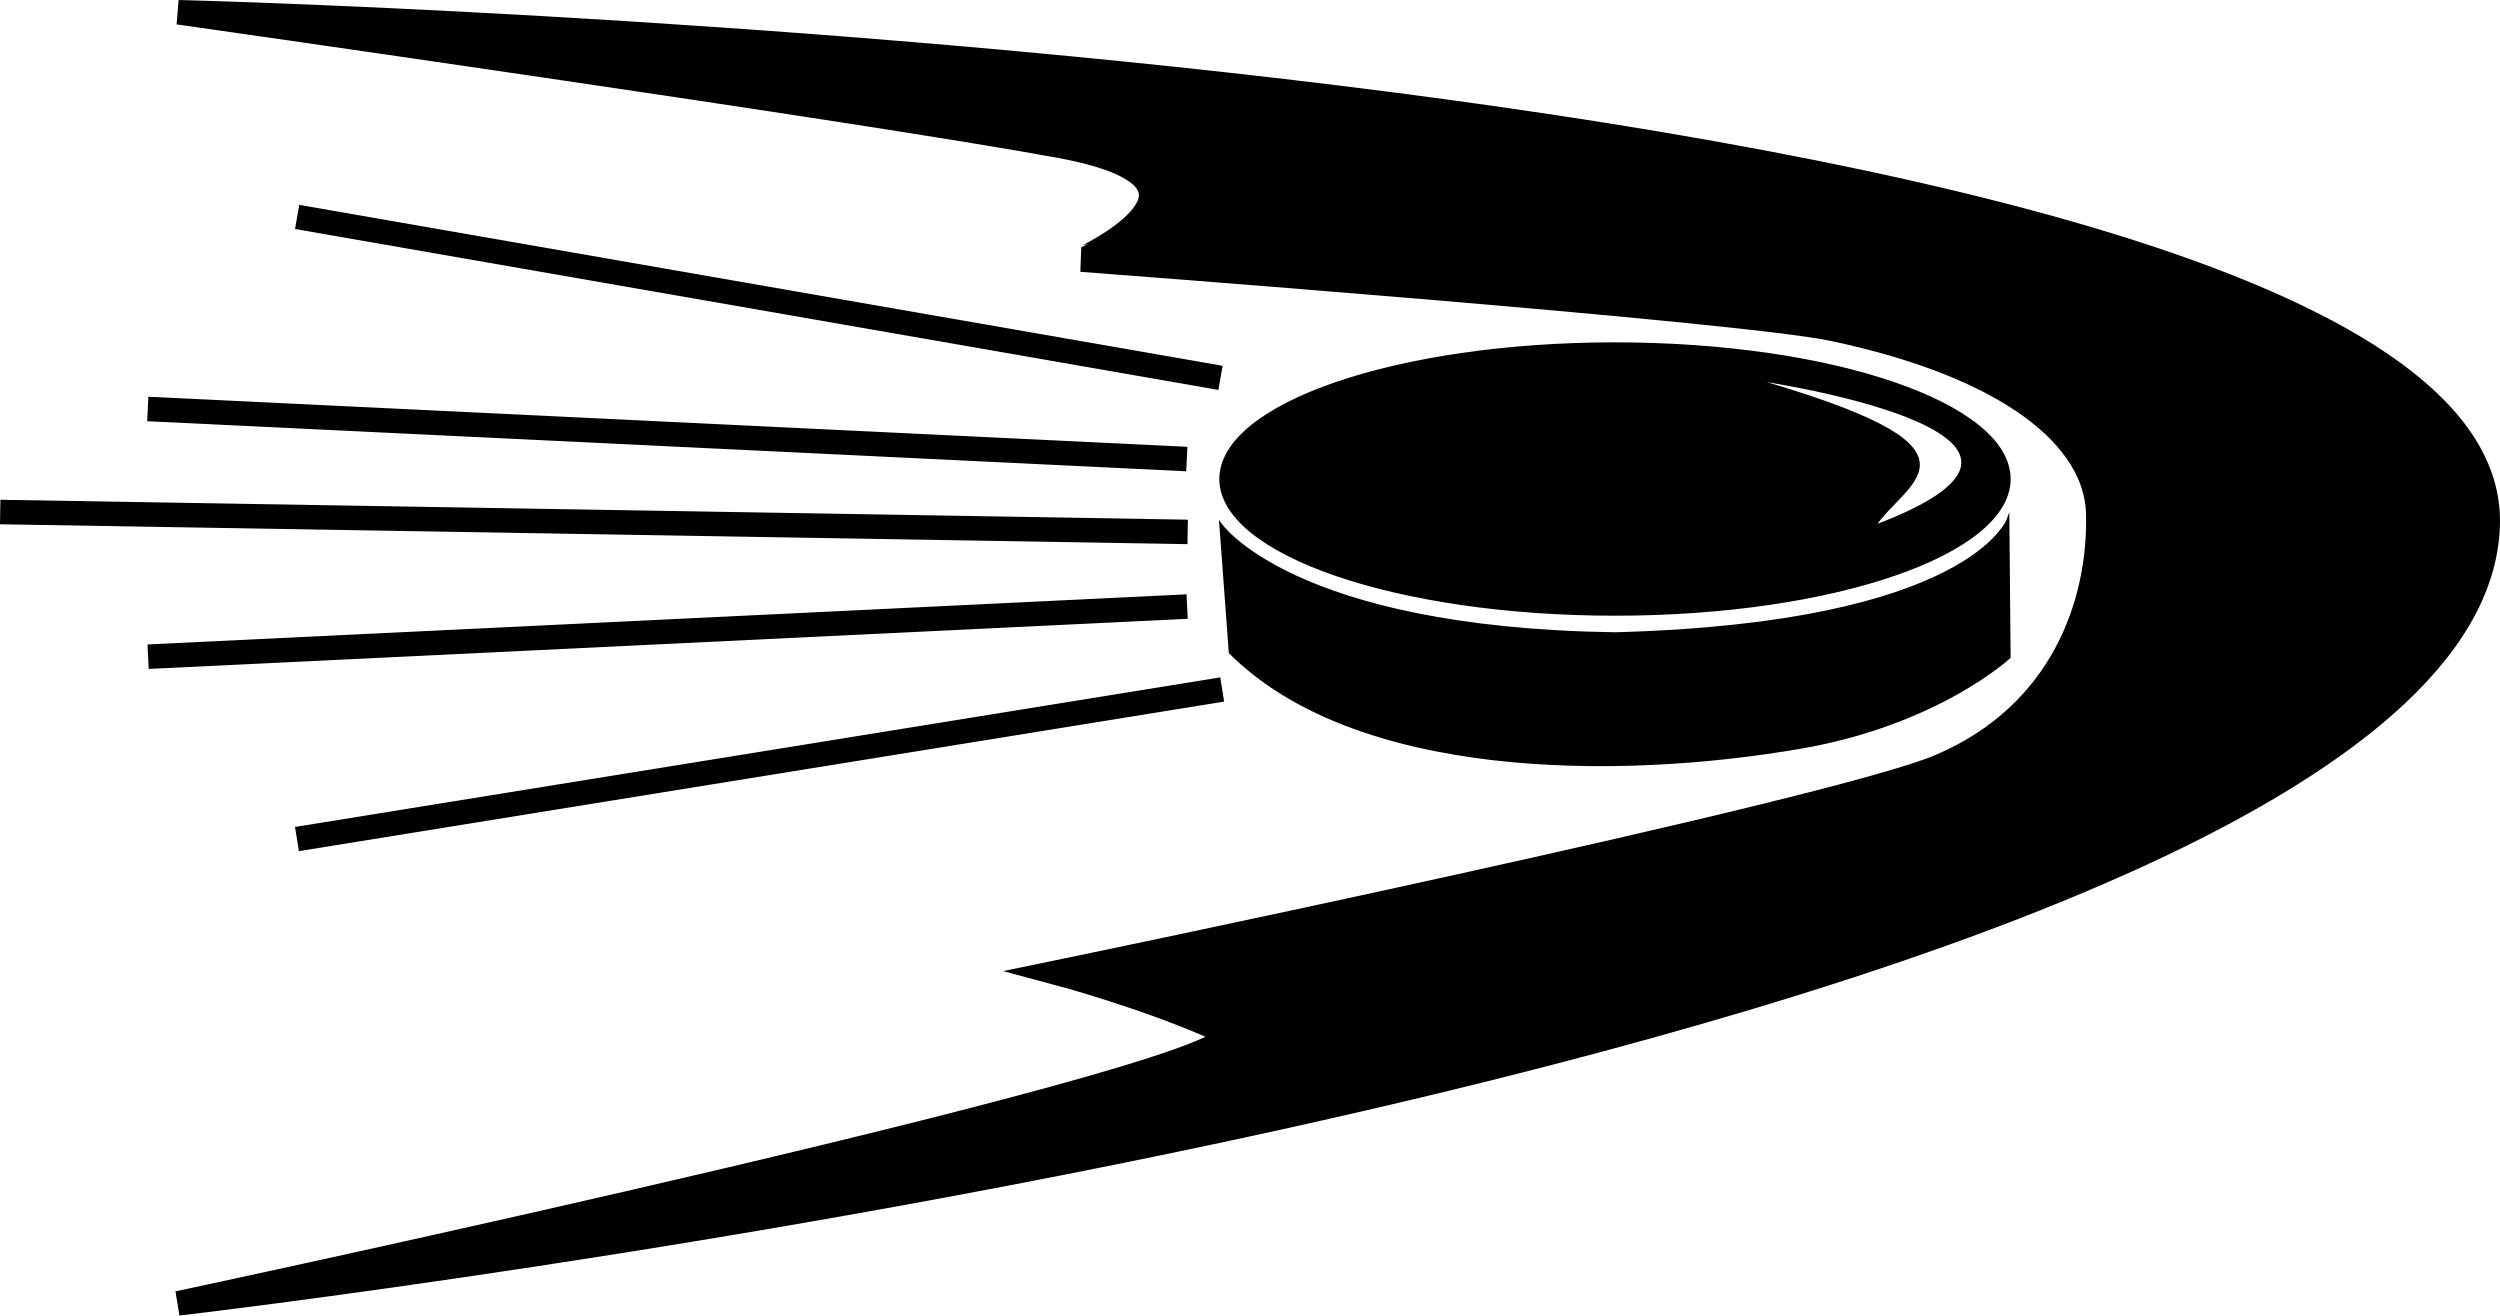<svg id="Slapshot" xmlns="http://www.w3.org/2000/svg" width="1020.45" height="536.97" viewBox="0 0 1020.45 536.97">
  <defs>
    <style>
      .cls-1, .cls-2 {
        stroke: #000;
        stroke-miterlimit: 10;
      }

      .cls-2 {
        stroke-width: 10px;
      }

      #Slapshot { cursor: pointer;}
      #Slapshot:hover { fill: #10CAFC !important; }
    </style>
  </defs>
  <path id="Puck" class="cls-1" d="M820.2,195.53c0,30.53-72.09,55.29-161,55.29s-161-24.76-161-55.29,72.08-55.29,161-55.29S820.2,165,820.2,195.53ZM502.06,266.34c51,51,156.9,51.88,232.78,38.8,56.26-9.7,85.36-36.86,85.36-36.86l-.52-56.36s-15,42.78-160.49,46.66c-131.92-1.94-161-44.62-161-44.62Zm263-51.5c104.51-39.19-51.64-60.6-51.64-60.6C817.08,183.65,778.11,195.24,765,214.84Z"/>
  <path id="movementLines" class="cls-2" d="M498.18,154.24,121.29,88.55M498.88,281.43,121.21,342.48M60.32,166.94l424.11,20.44m.35,29.74L.08,209m484.48,38.58L60.45,268.05"/>
  <path id="blowbackSpeed" class="cls-2" d="M72.79,5s947.72,23.32,942.64,209.11C1009.7,423.88,72.66,532,72.66,532s456.51-97.25,426.75-111S431.19,397,431.19,397s316.43-65.32,360.71-84.19c50.16-21.38,65.43-66.78,64.59-103.06-.73-31.21-36.29-60.24-108.14-75.48-38.43-8.15-307-28.31-307-28.31S511,74,432.64,59.52,72.79,5,72.79,5Z"/>
  <defs>
    <script>
      let badge = document.querySelector("#Slapshot");

      function logMyId() {
      console.log(this.id);
      }

      badge.addEventListener("click", logMyId);
    </script>
  </defs>
</svg>
